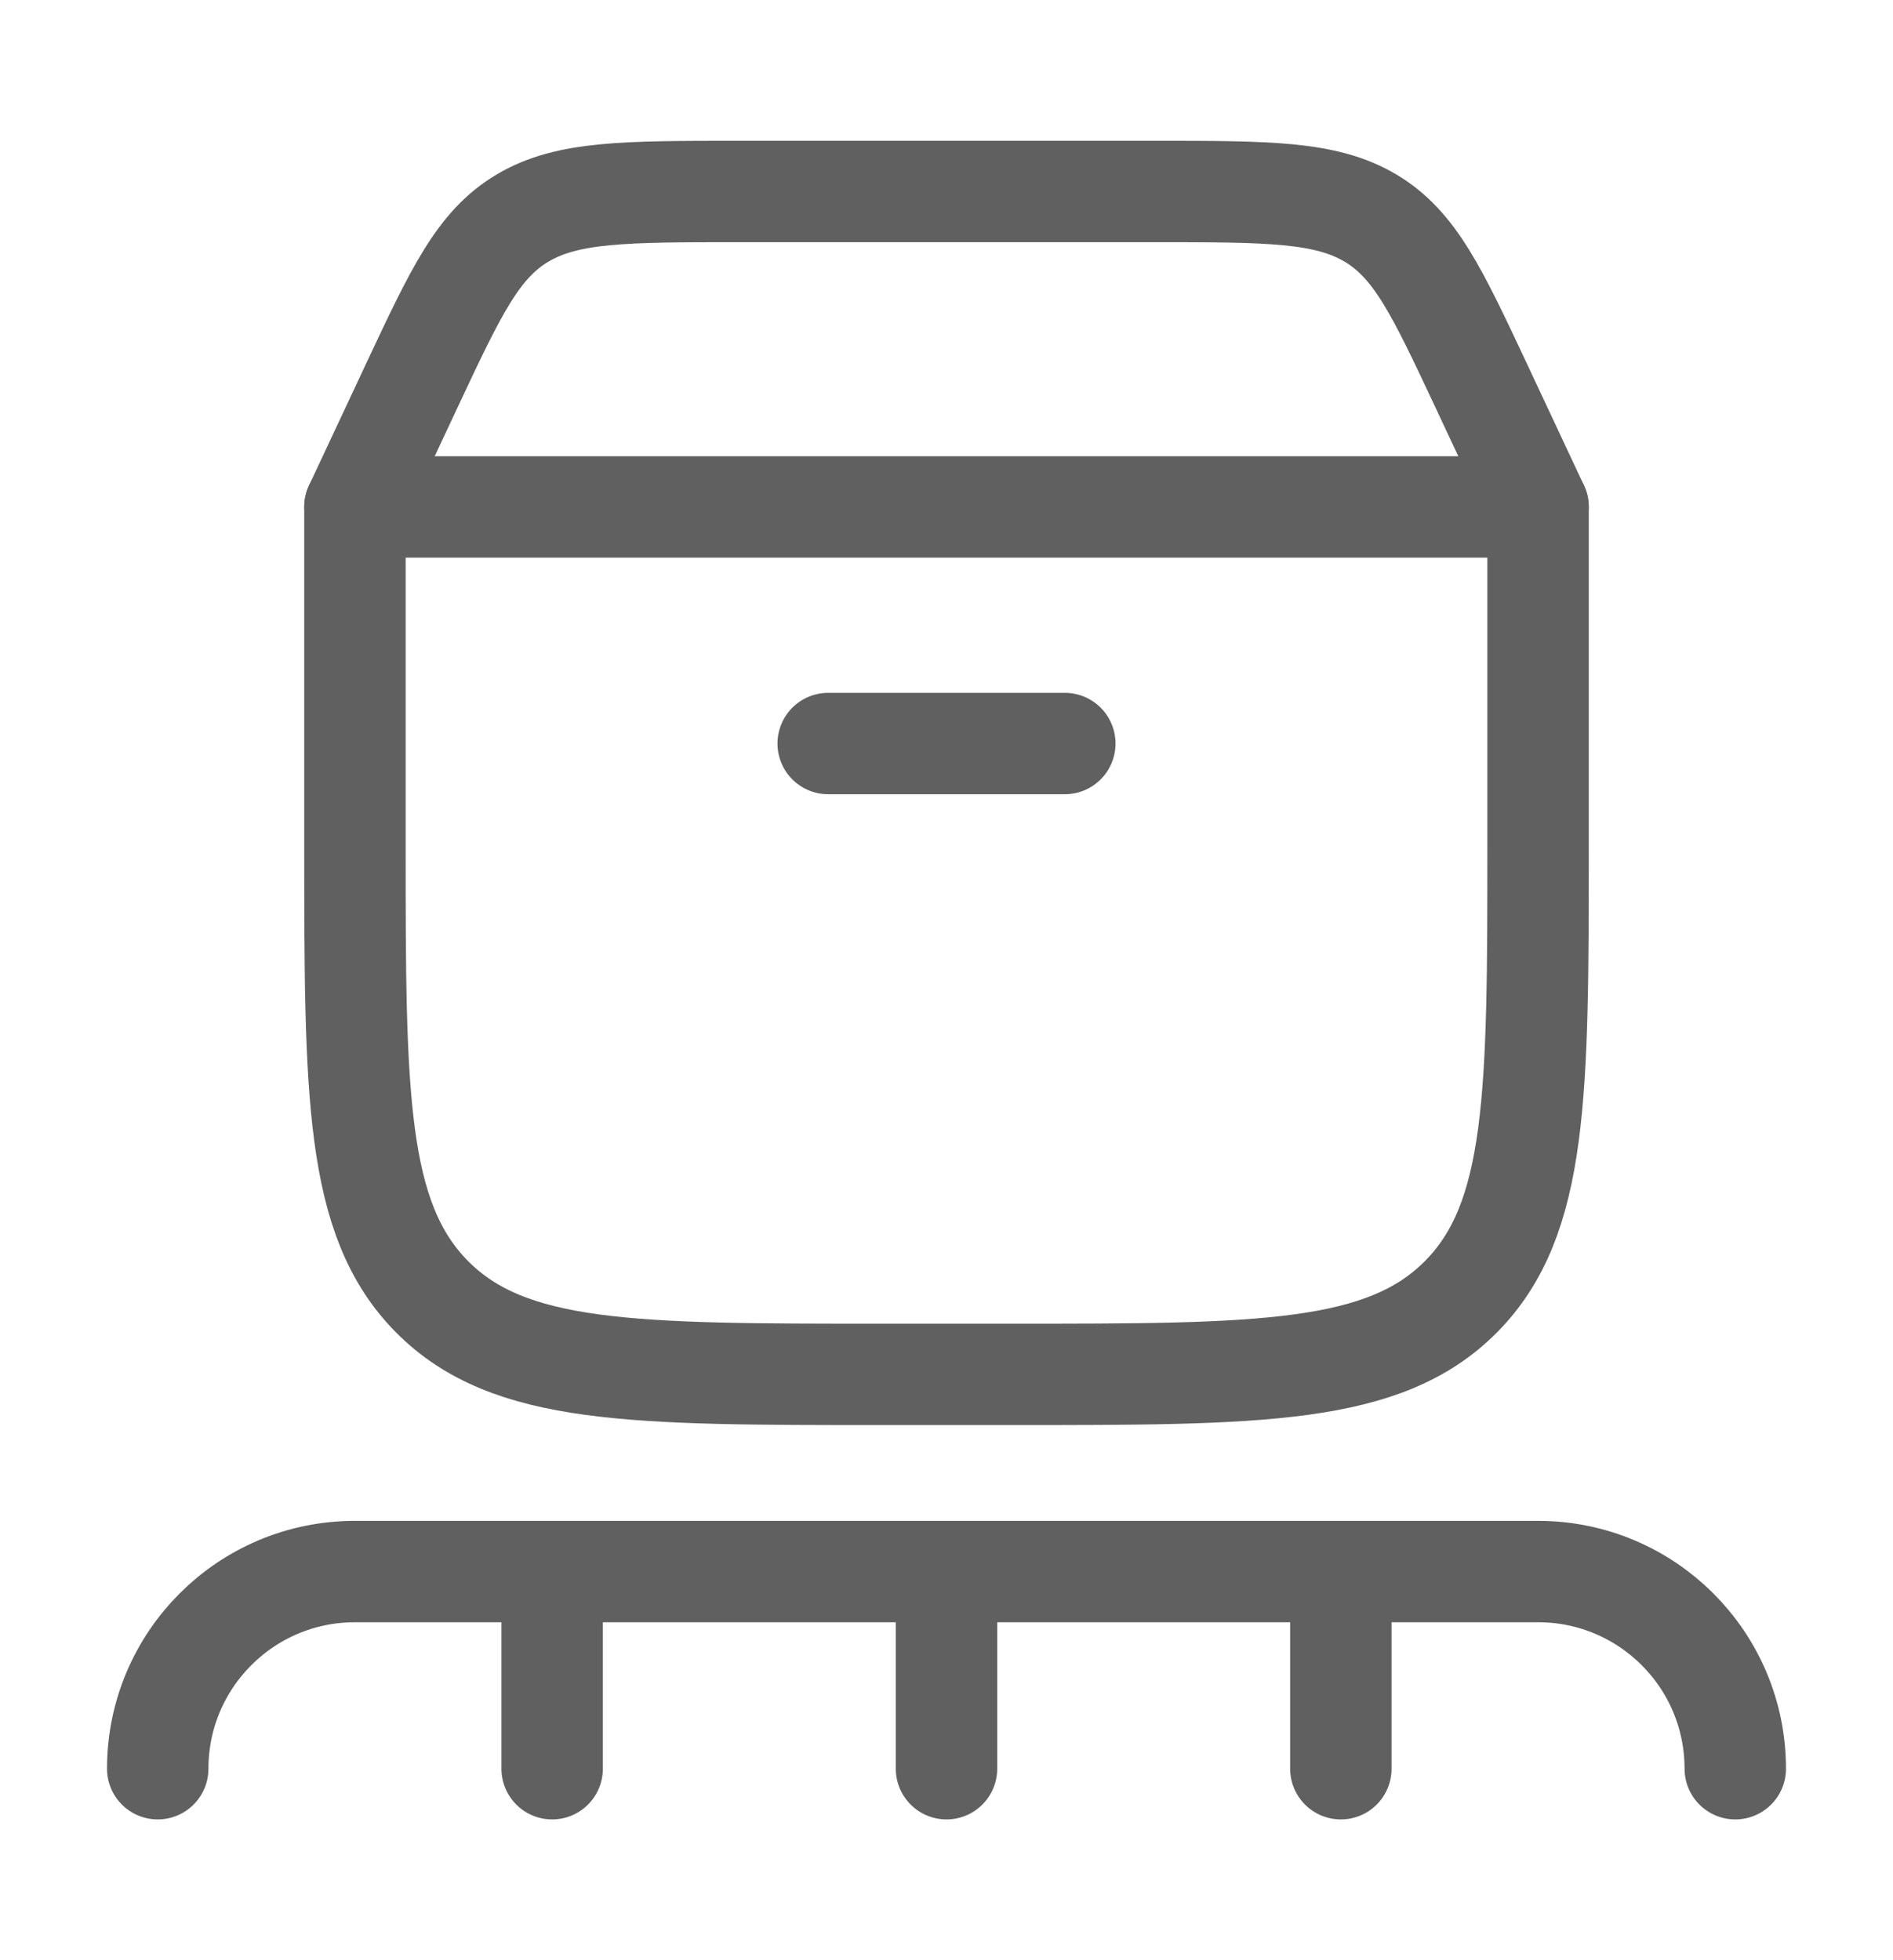<svg width="28" height="29" viewBox="0 0 28 29" fill="none" xmlns="http://www.w3.org/2000/svg">
<path d="M5.25 12.476V7.5H22.75V12.476C22.75 16.18 22.75 18.032 21.611 19.183C20.472 20.333 18.639 20.333 14.972 20.333H13.028C9.361 20.333 7.528 20.333 6.389 19.183C5.25 18.032 5.25 16.18 5.25 12.476Z" stroke="#606060" stroke-width="1.5" stroke-linecap="round" stroke-linejoin="round"/>
<path d="M5.25 7.5L6.091 5.705C6.744 4.313 7.07 3.617 7.731 3.225C8.393 2.833 9.241 2.833 10.938 2.833H17.062C18.759 2.833 19.607 2.833 20.269 3.225C20.93 3.617 21.256 4.313 21.909 5.705L22.75 7.5" stroke="#606060" stroke-width="1.5" stroke-linecap="round"/>
<path d="M12.25 11H15.75" stroke="#606060" stroke-width="1.5" stroke-linecap="round"/>
<path d="M14 23.25V26.167M14 23.25H8.167M14 23.25H19.833M8.167 23.25H5.25C3.639 23.25 2.333 24.556 2.333 26.167M8.167 23.25V26.167M19.833 23.25H22.75C24.361 23.25 25.667 24.556 25.667 26.167M19.833 23.25V26.167" stroke="#606060" stroke-width="1.5" stroke-linecap="round" stroke-linejoin="round"/>
</svg>
